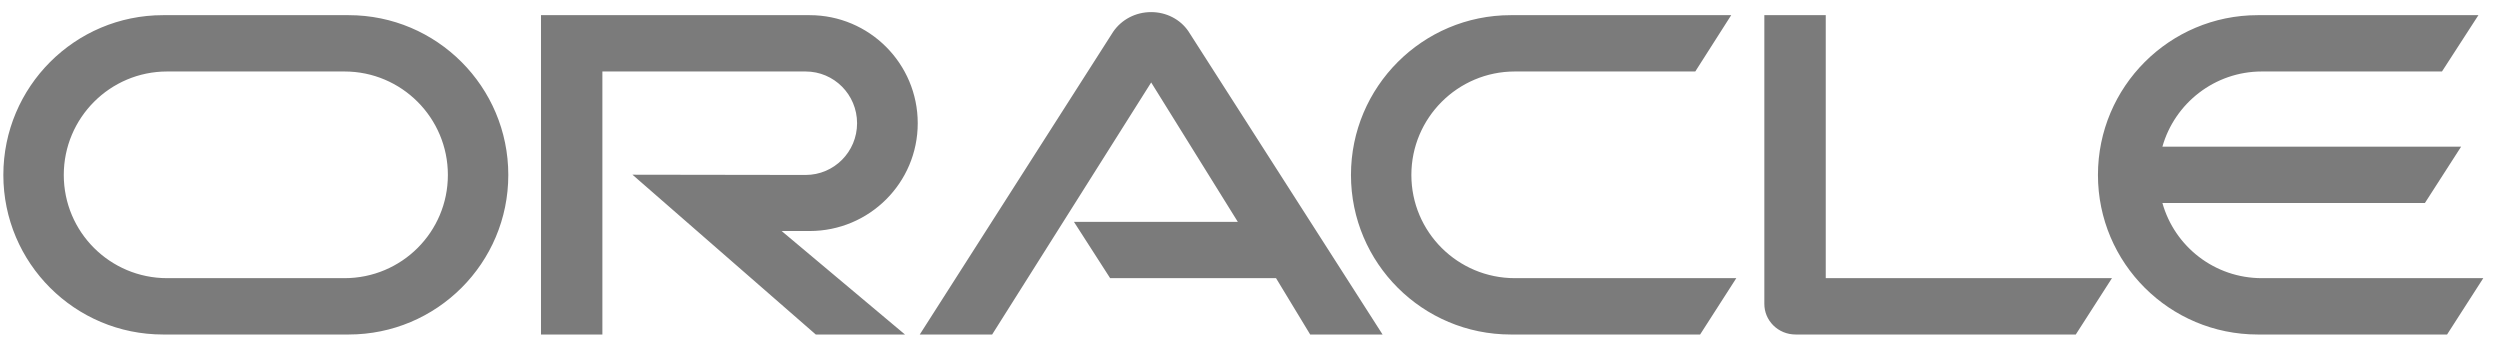 <svg width="106" height="15" viewBox="0 0 106 15" fill="none" xmlns="http://www.w3.org/2000/svg">
<path d="M45.535 9.406H52.483L48.81 3.496L42.067 14.183H38.998L47.2 1.345C47.556 0.827 48.15 0.513 48.81 0.513C49.447 0.513 50.041 0.816 50.387 1.324L58.621 14.183H55.552L54.104 11.794H47.07L45.535 9.406ZM77.412 11.794V0.643H74.808V12.886C74.808 13.221 74.938 13.545 75.186 13.794C75.435 14.042 75.77 14.183 76.137 14.183H88.013L89.547 11.794H77.412ZM34.33 9.795C36.858 9.795 38.912 7.753 38.912 5.225C38.912 2.696 36.858 0.643 34.33 0.643H22.938V14.183H25.541V3.031H34.157C35.367 3.031 36.34 4.014 36.34 5.225C36.34 6.435 35.367 7.418 34.157 7.418L26.816 7.407L34.589 14.183H38.371L33.141 9.795H34.33ZM6.913 14.183C3.175 14.183 0.142 11.157 0.142 7.418C0.142 3.679 3.175 0.643 6.913 0.643H14.783C18.521 0.643 21.552 3.679 21.552 7.418C21.552 11.157 18.521 14.183 14.783 14.183H6.913ZM14.607 11.794C17.029 11.794 18.99 9.839 18.99 7.418C18.99 4.998 17.029 3.031 14.607 3.031H7.087C4.666 3.031 2.704 4.998 2.704 7.418C2.704 9.839 4.666 11.794 7.087 11.794H14.607ZM64.056 14.183C60.318 14.183 57.281 11.157 57.281 7.418C57.281 3.679 60.318 0.643 64.056 0.643H73.403L71.88 3.031H64.229C61.809 3.031 59.842 4.998 59.842 7.418C59.842 9.839 61.809 11.794 64.229 11.794H73.619L72.085 14.183H64.056ZM95.901 11.794C93.901 11.794 92.205 10.455 91.686 8.607H102.816L104.351 6.219H91.686C92.205 4.382 93.901 3.031 95.901 3.031H103.54L105.085 0.643H95.728C91.989 0.643 88.953 3.679 88.953 7.418C88.953 11.157 91.989 14.183 95.728 14.183H103.756L105.291 11.794H95.901Z" fill="#7B7B7B"/>
</svg>
